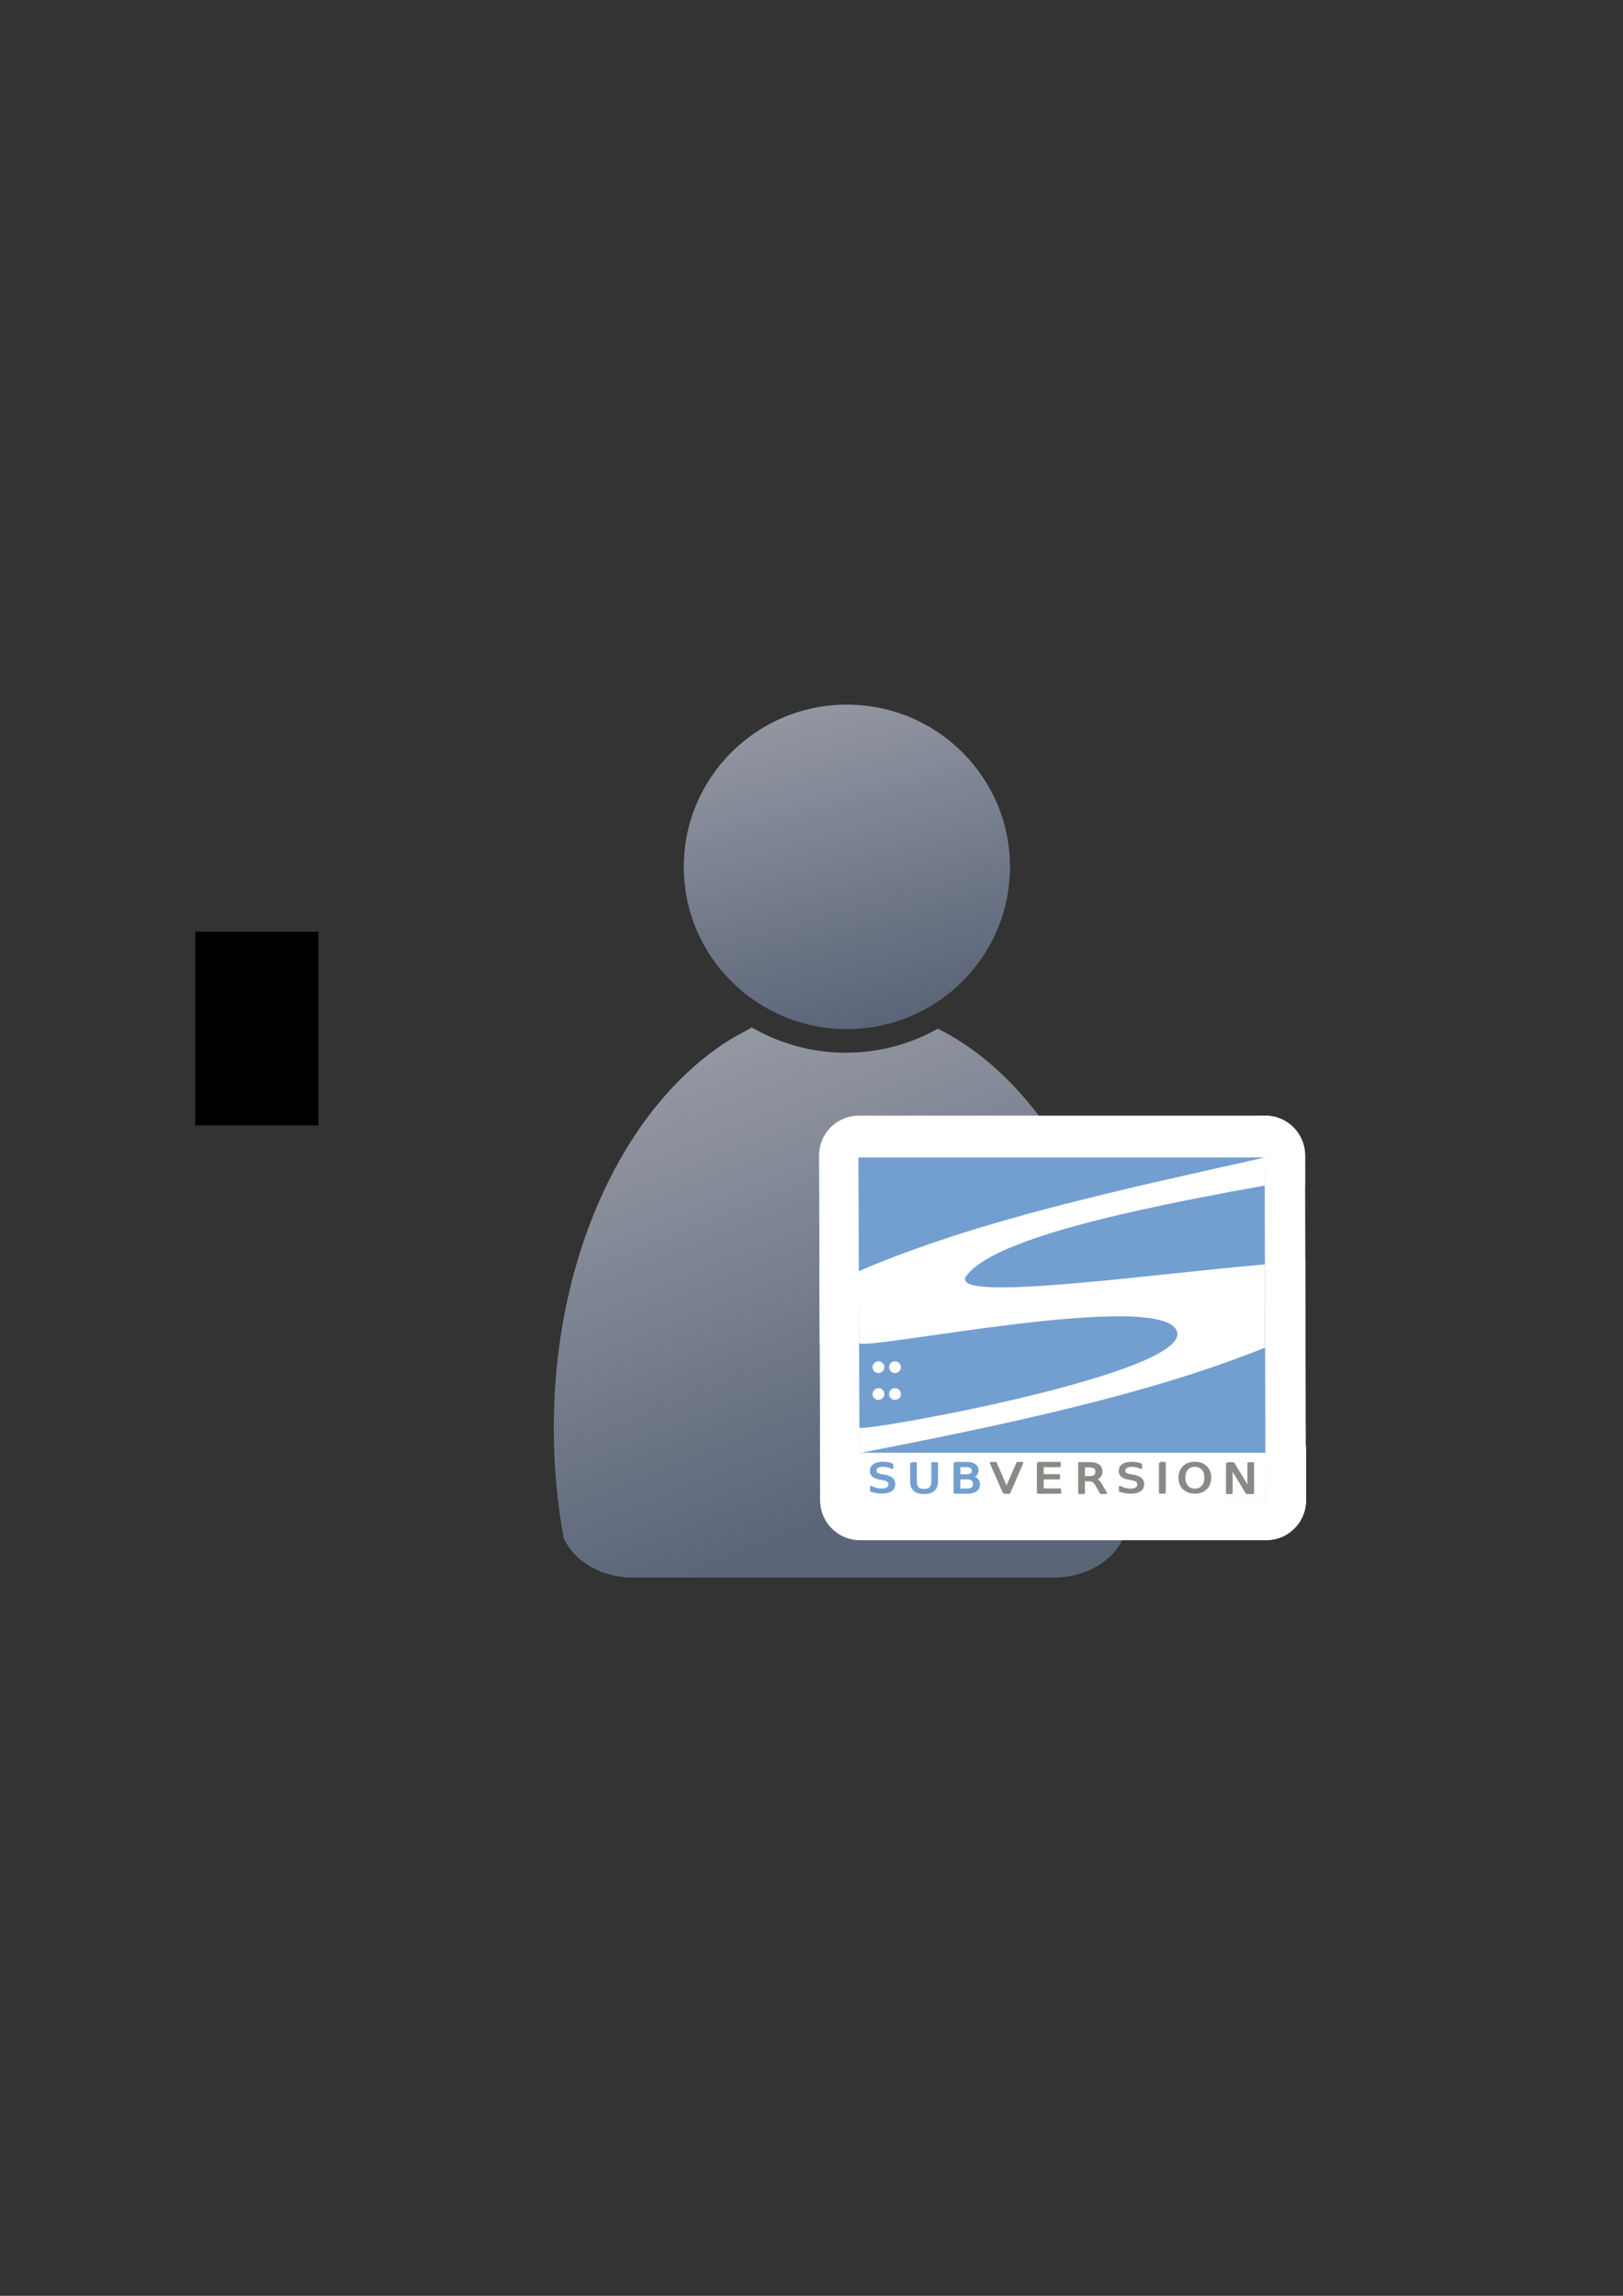 <?xml version="1.0" encoding="UTF-8" standalone="no"?>
<!-- Created with Inkscape (http://www.inkscape.org/) -->

<svg
   xmlns:dc="http://purl.org/dc/elements/1.1/"
   xmlns:cc="http://creativecommons.org/ns#"
   xmlns:rdf="http://www.w3.org/1999/02/22-rdf-syntax-ns#"
   xmlns:svg="http://www.w3.org/2000/svg"
   xmlns="http://www.w3.org/2000/svg"
   xmlns:xlink="http://www.w3.org/1999/xlink"
   xmlns:sodipodi="http://sodipodi.sourceforge.net/DTD/sodipodi-0.dtd"
   xmlns:inkscape="http://www.inkscape.org/namespaces/inkscape"
   width="210mm"
   height="297mm"
   viewBox="0 0 744.094 1052.362"
   id="svg2"
   version="1.1"
   inkscape:version="0.91 r13725"
   sodipodi:docname="user-subversion.svg"
   inkscape:export-filename="C:\Users\johannes\Documents\Arbeit\RRZE\bi-con\bi-con\scalable\documents\document.png"
   inkscape:export-xdpi="4"
   inkscape:export-ydpi="4">
  <rect x="0" y="0" width="744.094" height="1052.362" fill="#333333" stroke="none"/>
  <defs
     id="defs4">
    <linearGradient
       inkscape:collect="always"
       id="linearGradient4254">
      <stop
         style="stop-color:#9397a2;stop-opacity:1"
         offset="0"
         id="stop4256" />
      <stop
         style="stop-color:#5a6578;stop-opacity:1"
         offset="1"
         id="stop4258" />
    </linearGradient>
    <linearGradient
       id="linearGradient2224">
      <stop
         id="stop2226"
         offset="0"
         style="stop-color:#7c7c7c;stop-opacity:1;" />
      <stop
         id="stop2228"
         offset="1"
         style="stop-color:#b8b8b8;stop-opacity:1;" />
    </linearGradient>
    <linearGradient
       id="linearGradient15218">
      <stop
         id="stop15220"
         offset="0"
         style="stop-color:#eeeeef;stop-opacity:1;" />
      <stop
         id="stop2736"
         offset="0.599"
         style="stop-color:#d3d7cf;stop-opacity:1;" />
      <stop
         id="stop2738"
         offset="0.828"
         style="stop-color:#ffffff;stop-opacity:1;" />
      <stop
         id="stop15222"
         offset="1"
         style="stop-color:#d3d7cf;stop-opacity:1;" />
    </linearGradient>
    <pattern
       y="0"
       x="0"
       height="6"
       width="6"
       patternUnits="userSpaceOnUse"
       id="EMFhbasepattern" />
    <pattern
       y="0"
       x="0"
       height="6"
       width="6"
       patternUnits="userSpaceOnUse"
       id="EMFhbasepattern-5" />
    <linearGradient
       inkscape:collect="always"
       xlink:href="#linearGradient4254"
       id="linearGradient4260"
       x1="380.01"
       y1="330.406"
       x2="414.616"
       y2="457.181"
       gradientUnits="userSpaceOnUse"
       gradientTransform="translate(0.37,-0.395)" />
    <linearGradient
       inkscape:collect="always"
       xlink:href="#linearGradient4254"
       id="linearGradient4268"
       x1="358.431"
       y1="465.731"
       x2="429.966"
       y2="644.629"
       gradientUnits="userSpaceOnUse" />
  </defs>
  <sodipodi:namedview
     id="base"
     pagecolor="#ffffff"
     bordercolor="#666666"
     borderopacity="1.0"
     inkscape:pageopacity="0.0"
     inkscape:pageshadow="2"
     inkscape:zoom="0.70710678"
     inkscape:cx="247.20695"
     inkscape:cy="455.66096"
     inkscape:document-units="px"
     inkscape:current-layer="layer1"
     showgrid="false"
     showguides="true"
     inkscape:guide-bbox="true"
     inkscape:window-width="1366"
     inkscape:window-height="721"
     inkscape:window-x="-4"
     inkscape:window-y="-4"
     inkscape:window-maximized="1">
    <sodipodi:guide
       position="315.536,730.179"
       orientation="0,1"
       id="guide3338" />
    <sodipodi:guide
       position="351.25,330.179"
       orientation="0,1"
       id="guide3340" />
    <sodipodi:guide
       position="189.107,408.839"
       orientation="1,0"
       id="guide3344" />
    <sodipodi:guide
       position="589.045,468.079"
       orientation="1,0"
       id="guide3346" />
    <inkscape:grid
       type="xygrid"
       id="grid3440" />
    <sodipodi:guide
       position="0,0"
       orientation="0,1"
       id="guide3405" />
    <sodipodi:guide
       position="214.125,684.5"
       orientation="1,0"
       id="guide3407" />
    <sodipodi:guide
       position="0,0"
       orientation="0,1"
       id="guide3409" />
    <sodipodi:guide
       position="589.045,378.302"
       orientation="1,0"
       id="guide3411" />
    <sodipodi:guide
       position="564,683.375"
       orientation="1,0"
       id="guide3413" />
    <sodipodi:guide
       position="0,0"
       orientation="0,1"
       id="guide4168" />
  </sodipodi:namedview>
  <g
     inkscape:label="Ebene 1"
     inkscape:groupmode="layer"
     id="layer1">
    <flowRoot
       xml:space="preserve"
       id="flowRoot4169"
       style="font-style:normal;font-weight:normal;font-size:40px;line-height:125%;font-family:sans-serif;letter-spacing:0px;word-spacing:0px;fill:#000000;fill-opacity:1;stroke:none;stroke-width:1px;stroke-linecap:butt;stroke-linejoin:miter;stroke-opacity:1"><flowRegion
         id="flowRegion4171"><rect
           id="rect4173"
           width="56.433"
           height="88.789"
           x="89.541"
           y="427.08" /></flowRegion><flowPara
         id="flowPara4175" /></flowRoot>    <rect
       style="fill:none;fill-rule:evenodd;stroke:none;stroke-width:1px;stroke-linecap:butt;stroke-linejoin:miter;stroke-opacity:1"
       id="rect3336"
       width="400"
       height="400"
       x="189.145"
       y="322.27"
       inkscape:export-xdpi="4.9499998"
       inkscape:export-ydpi="4.9499998" />
    <g
       id="g4289"
       transform="matrix(1.139,0,0,1.139,-59.331,-53.501)">
      <path
         sodipodi:nodetypes="cccsccccccscsc"
         inkscape:connector-curvature="0"
         id="path2176"
         d="m 354.643,460.416 c -0.117,0.104 -0.224,0.216 -0.346,0.316 l -6.543,3.545 c -42.676,25.281 -72.762,86.259 -72.762,157.469 0,15.295 1.395,30.114 3.998,44.213 3.861,8.637 13.562,14.968 25.186,15.795 l 0,0.096 172.762,0 0,-0.008 c 13.046,-0.184 24.035,-7.283 27.727,-17.016 2.47,-13.759 3.791,-28.194 3.791,-43.08 0,-74.549 -32.977,-137.884 -78.852,-160.785 -10.953,6.149 -23.578,9.678 -37.004,9.678 -13.817,10e-6 -26.787,-3.737 -37.957,-10.223 z"
         style="fill:url(#linearGradient4268);fill-opacity:1;stroke:none;stroke-width:41.152;stroke-linecap:round;stroke-linejoin:round;stroke-opacity:1" />
      <ellipse
         ry="65.293"
         rx="65.647"
         cx="392.98"
         cy="395.838"
         id="circle2187-6"
         style="fill:url(#linearGradient4260);fill-opacity:1;stroke:none;stroke-width:14;stroke-miterlimit:4;stroke-dasharray:none;stroke-opacity:1" />
    </g>
    <g
       id="g4222"
       transform="translate(0,-26.87)">
      <g
         style="stroke:#ffffff;stroke-width:30;stroke-linejoin:round;stroke-miterlimit:4;stroke-dasharray:none"
         transform="matrix(1.219,0,0,1.219,-111.995,-137.809)"
         id="g4269-4">
        <path
           inkscape:connector-curvature="0"
           style="fill:#729fcf;fill-opacity:1;stroke:#ffffff;stroke-width:30;stroke-linecap:round;stroke-linejoin:round;stroke-miterlimit:4;stroke-dasharray:none;stroke-opacity:1"
           d="m 414.915,569.597 152.8,0 0.312,129.572 -152.629,-0.117 z"
           id="rect5414-8"
           sodipodi:nodetypes="ccccc" />
        <path
           style="fill:#ffffff;fill-opacity:1;fill-rule:evenodd;stroke:#ffffff;stroke-width:30;stroke-linejoin:round;stroke-miterlimit:4;stroke-dasharray:none"
           d="m 567.735,569.626 c -53.239,11.929 -108.148,23.545 -152.666,42.742 l 0.106,27.067 c 2.832,2.832 113.314,-20.298 119.495,-4.584 6.181,15.714 -116.794,37.886 -119.353,36.393 l 0.015,9.525 c 53.619,-10.47 108.384,-21.875 152.509,-39.649 l -0.054,-31.3 c -42.857,3.62 -120.221,14.749 -112.195,4.221 8.026,-10.528 39.645,-20.999 112.129,-33.873 z"
           id="path5441-8"
           sodipodi:nodetypes="ccczcccczcc"
           inkscape:connector-curvature="0" />
        <g
           style="stroke:#ffffff;stroke-width:30;stroke-linejoin:round;stroke-miterlimit:4;stroke-dasharray:none"
           id="g5451-9"
           transform="matrix(0.388,0,0,0.388,332.672,431.658)">
          <circle
             r="7.143"
             cy="489.505"
             cx="59.286"
             transform="matrix(0.8,0,0,0.8,184,167.187)"
             id="path5443-9"
             style="fill:#ffffff;fill-opacity:1;stroke:#ffffff;stroke-width:30;stroke-linejoin:round;stroke-miterlimit:4;stroke-dasharray:none" />
          <circle
             r="7.143"
             cy="489.505"
             cx="59.286"
             style="fill:#ffffff;fill-opacity:1;stroke:#ffffff;stroke-width:30;stroke-linejoin:round;stroke-miterlimit:4;stroke-dasharray:none"
             id="path5445-5"
             transform="matrix(0.8,0,0,0.8,200,167.187)" />
          <circle
             r="7.143"
             cy="489.505"
             cx="59.286"
             style="fill:#ffffff;fill-opacity:1;stroke:#ffffff;stroke-width:30;stroke-linejoin:round;stroke-miterlimit:4;stroke-dasharray:none"
             id="path5447-8"
             transform="matrix(0.8,0,0,0.8,184,193.187)" />
          <circle
             r="7.143"
             cy="489.505"
             cx="59.286"
             transform="matrix(0.8,0,0,0.8,200,193.187)"
             id="path5449-9"
             style="fill:#ffffff;fill-opacity:1;stroke:#ffffff;stroke-width:30;stroke-linejoin:round;stroke-miterlimit:4;stroke-dasharray:none" />
        </g>
        <rect
           style="fill:#ffffff;fill-opacity:1;stroke:#ffffff;stroke-width:30;stroke-linejoin:round;stroke-miterlimit:4;stroke-dasharray:none"
           id="rect5465-1"
           width="152.77"
           height="18.624"
           x="415.336"
           y="680.644" />
        <g
           style="stroke:#ffffff;stroke-width:30;stroke-linejoin:round;stroke-miterlimit:4;stroke-dasharray:none"
           id="g5572-9"
           transform="matrix(0.383,0,0,0.335,358.583,403.795)">
          <path
             inkscape:connector-curvature="0"
             id="flowRoot5476-0"
             d="m 180.303,839.194 0,4.281 c -1.666,-0.797 -3.238,-1.391 -4.716,-1.782 -1.478,-0.391 -2.905,-0.587 -4.281,-0.587 -2.39,4e-5 -4.238,0.464 -5.541,1.391 -1.289,0.927 -1.934,2.246 -1.934,3.955 0,1.434 0.427,2.521 1.282,3.26 0.869,0.724 2.506,1.311 4.911,1.76 l 2.651,0.543 c 3.274,0.623 5.686,1.724 7.236,3.303 1.565,1.565 2.347,3.665 2.347,6.302 -2e-5,3.144 -1.058,5.527 -3.173,7.15 -2.101,1.623 -5.186,2.434 -9.257,2.434 -1.536,0 -3.173,-0.174 -4.911,-0.522 -1.724,-0.348 -3.513,-0.862 -5.368,-1.543 l 0,-4.52 c 1.782,1 3.528,1.753 5.237,2.26 1.71,0.507 3.39,0.761 5.042,0.761 2.506,0 4.44,-0.493 5.802,-1.478 1.362,-0.985 2.043,-2.39 2.043,-4.216 -2e-5,-1.594 -0.493,-2.84 -1.478,-3.738 -0.971,-0.898 -2.572,-1.572 -4.803,-2.021 l -2.673,-0.522 c -3.274,-0.652 -5.643,-1.673 -7.106,-3.064 -1.463,-1.391 -2.195,-3.325 -2.195,-5.802 -1e-5,-2.868 1.007,-5.129 3.021,-6.78 2.028,-1.652 4.817,-2.477 8.366,-2.477 1.521,4e-5 3.071,0.138 4.65,0.413 1.579,0.275 3.194,0.688 4.846,1.239"
             style="font-style:normal;font-weight:normal;font-size:13px;font-family:'Bitstream Vera Sans';fill:#729fcf;fill-opacity:1;stroke:#ffffff;stroke-width:30;stroke-linecap:butt;stroke-linejoin:round;stroke-miterlimit:4;stroke-dasharray:none;stroke-opacity:1" />
          <path
             inkscape:connector-curvature="0"
             id="flowRoot5484-9"
             d="m 198.928,838.053 4.49,0 0,20.06 c -3e-5,3.539 0.641,6.089 1.924,7.652 1.283,1.548 3.362,2.322 6.237,2.322 2.86,0 4.932,-0.774 6.215,-2.322 1.283,-1.563 1.924,-4.114 1.924,-7.652 l 0,-20.06 4.49,0 0,20.613 c 0,4.305 -1.069,7.557 -3.207,9.753 -2.123,2.197 -5.264,3.295 -9.422,3.295 -4.173,0 -7.328,-1.098 -9.466,-3.295 -2.123,-2.197 -3.185,-5.448 -3.185,-9.753 l 0,-20.613"
             style="font-style:normal;font-weight:normal;font-size:13px;font-family:'Bitstream Vera Sans';fill:#729fcf;fill-opacity:1;stroke:#ffffff;stroke-width:30;stroke-linecap:butt;stroke-linejoin:round;stroke-miterlimit:4;stroke-dasharray:none;stroke-opacity:1" />
          <path
             inkscape:connector-curvature="0"
             id="flowRoot5492-2"
             d="m 246.136,855.322 0,12.333 7.305,0 c 2.45,0 4.261,-0.504 5.434,-1.511 1.187,-1.022 1.781,-2.578 1.781,-4.667 -3e-5,-2.104 -0.594,-3.652 -1.781,-4.645 -1.172,-1.007 -2.984,-1.511 -5.434,-1.511 l -7.305,0 m 0,-13.843 0,10.146 6.741,0 c 2.225,3e-5 3.878,-0.413 4.96,-1.24 1.097,-0.842 1.646,-2.119 1.646,-3.833 -4e-5,-1.698 -0.549,-2.969 -1.646,-3.81 -1.082,-0.842 -2.736,-1.263 -4.96,-1.263 l -6.741,0 m -4.554,-3.743 11.634,0 c 3.472,4e-5 6.148,0.722 8.026,2.164 1.879,1.443 2.818,3.495 2.818,6.155 -3e-5,2.059 -0.481,3.698 -1.443,4.915 -0.962,1.218 -2.375,1.977 -4.239,2.277 2.24,0.481 3.976,1.488 5.208,3.021 1.248,1.518 1.871,3.42 1.871,5.704 -3e-5,3.006 -1.022,5.328 -3.066,6.967 -2.044,1.638 -4.953,2.458 -8.725,2.458 l -12.085,0 0,-33.661"
             style="font-style:normal;font-weight:normal;font-size:13px;font-family:'Bitstream Vera Sans';fill:#729fcf;fill-opacity:1;stroke:#ffffff;stroke-width:30;stroke-linecap:butt;stroke-linejoin:round;stroke-miterlimit:4;stroke-dasharray:none;stroke-opacity:1" />
          <path
             inkscape:connector-curvature="0"
             id="flowRoot5500-8"
             d="m 290.004,871.425 -12.851,-33.661 4.757,0 10.664,28.341 10.687,-28.341 4.735,0 -12.829,33.661 -5.163,0"
             style="font-style:normal;font-weight:normal;font-size:13px;font-family:'Bitstream Vera Sans';fill:#888a85;fill-opacity:1;stroke:#ffffff;stroke-width:30;stroke-linecap:butt;stroke-linejoin:round;stroke-miterlimit:4;stroke-dasharray:none;stroke-opacity:1" />
          <path
             inkscape:connector-curvature="0"
             id="flowRoot5508-5"
             d="m 323.442,837.691 21.284,0 0,3.833 -16.729,0 0,9.965 16.03,0 0,3.833 -16.03,0 0,12.197 17.135,0 0,3.833 -21.689,0 0,-33.661"
             style="font-style:normal;font-weight:normal;font-size:13px;font-family:'Bitstream Vera Sans';fill:#888a85;fill-opacity:1;stroke:#ffffff;stroke-width:30;stroke-linecap:butt;stroke-linejoin:round;stroke-miterlimit:4;stroke-dasharray:none;stroke-opacity:1" />
          <path
             inkscape:connector-curvature="0"
             id="flowRoot5516-1"
             d="m 379.902,855.881 c 0.977,0.331 1.924,1.037 2.841,2.119 0.932,1.082 1.864,2.57 2.796,4.464 l 4.622,9.199 -4.893,0 -4.306,-8.635 c -1.112,-2.255 -2.195,-3.75 -3.247,-4.487 -1.037,-0.736 -2.458,-1.105 -4.261,-1.105 l -4.96,0 0,14.227 -4.554,0 0,-33.661 10.281,0 c 3.848,4e-5 6.719,0.804 8.613,2.412 1.894,1.608 2.841,4.036 2.841,7.282 -3e-5,2.119 -0.496,3.878 -1.488,5.276 -0.977,1.398 -2.405,2.367 -4.284,2.908 m -11.408,-14.136 0,11.949 5.727,0 c 2.194,0 3.848,-0.504 4.96,-1.511 1.127,-1.022 1.691,-2.518 1.691,-4.487 -2e-5,-1.969 -0.564,-3.45 -1.691,-4.442 -1.112,-1.007 -2.766,-1.511 -4.96,-1.511 l -5.727,0"
             style="font-style:normal;font-weight:normal;font-size:13px;font-family:'Bitstream Vera Sans';fill:#888a85;fill-opacity:1;stroke:#ffffff;stroke-width:30;stroke-linecap:butt;stroke-linejoin:round;stroke-miterlimit:4;stroke-dasharray:none;stroke-opacity:1" />
          <path
             inkscape:connector-curvature="0"
             id="flowRoot5524-4"
             d="m 424.659,839.278 0,4.281 c -1.666,-0.797 -3.238,-1.391 -4.716,-1.782 -1.478,-0.391 -2.905,-0.587 -4.281,-0.587 -2.39,4e-5 -4.238,0.464 -5.541,1.391 -1.289,0.927 -1.934,2.246 -1.934,3.955 0,1.434 0.427,2.521 1.282,3.26 0.869,0.724 2.506,1.311 4.911,1.76 l 2.651,0.543 c 3.274,0.623 5.686,1.724 7.236,3.303 1.565,1.565 2.347,3.665 2.347,6.302 -4e-5,3.144 -1.058,5.527 -3.173,7.15 -2.101,1.623 -5.186,2.434 -9.257,2.434 -1.536,0 -3.173,-0.174 -4.911,-0.522 -1.724,-0.348 -3.513,-0.862 -5.368,-1.543 l 0,-4.52 c 1.782,1 3.528,1.753 5.237,2.26 1.71,0.507 3.39,0.761 5.042,0.761 2.506,0 4.44,-0.493 5.802,-1.478 1.362,-0.985 2.043,-2.39 2.043,-4.216 0,-1.594 -0.493,-2.84 -1.478,-3.738 -0.971,-0.898 -2.572,-1.572 -4.803,-2.021 l -2.673,-0.522 c -3.274,-0.652 -5.643,-1.673 -7.106,-3.064 -1.463,-1.391 -2.195,-3.325 -2.195,-5.802 0,-2.868 1.007,-5.129 3.021,-6.78 2.028,-1.652 4.817,-2.477 8.366,-2.477 1.521,4e-5 3.071,0.138 4.65,0.413 1.579,0.275 3.194,0.688 4.846,1.239"
             style="font-style:normal;font-weight:normal;font-size:13px;font-family:'Bitstream Vera Sans';fill:#888a85;fill-opacity:1;stroke:#ffffff;stroke-width:30;stroke-linecap:butt;stroke-linejoin:round;stroke-miterlimit:4;stroke-dasharray:none;stroke-opacity:1" />
          <path
             inkscape:connector-curvature="0"
             id="flowRoot5532-4"
             d="m 443.287,837.691 4.554,0 0,33.661 -4.554,0 0,-33.661"
             style="font-style:normal;font-weight:normal;font-size:13px;font-family:'Bitstream Vera Sans';fill:#888a85;fill-opacity:1;stroke:#ffffff;stroke-width:30;stroke-linecap:butt;stroke-linejoin:round;stroke-miterlimit:4;stroke-dasharray:none;stroke-opacity:1" />
          <path
             inkscape:connector-curvature="0"
             id="flowRoot5540-6"
             d="m 477.5,841.157 c -3.187,4e-5 -5.723,1.188 -7.606,3.564 -1.869,2.376 -2.803,5.614 -2.803,9.714 0,4.085 0.934,7.316 2.803,9.692 1.883,2.376 4.419,3.564 7.606,3.564 3.187,0 5.708,-1.188 7.562,-3.564 1.869,-2.376 2.803,-5.607 2.803,-9.692 -3e-5,-4.1 -0.934,-7.338 -2.803,-9.714 -1.854,-2.376 -4.375,-3.564 -7.562,-3.564 m 0,-3.564 c 4.549,4e-5 8.185,1.528 10.909,4.585 2.724,3.042 4.085,7.128 4.085,12.256 -4e-5,5.114 -1.362,9.199 -4.085,12.256 -2.724,3.042 -6.36,4.564 -10.909,4.564 -4.564,0 -8.214,-1.521 -10.952,-4.564 -2.724,-3.042 -4.085,-7.128 -4.085,-12.256 0,-5.129 1.362,-9.214 4.085,-12.256 2.738,-3.057 6.389,-4.585 10.952,-4.585"
             style="font-style:normal;font-weight:normal;font-size:13px;font-family:'Bitstream Vera Sans';fill:#888a85;fill-opacity:1;stroke:#ffffff;stroke-width:30;stroke-linecap:butt;stroke-linejoin:round;stroke-miterlimit:4;stroke-dasharray:none;stroke-opacity:1" />
          <path
             inkscape:connector-curvature="0"
             id="flowRoot5548-8"
             d="m 509.089,838.045 6.133,0 14.926,28.16 0,-28.16 4.419,0 0,33.661 -6.133,0 -14.926,-28.16 0,28.16 -4.419,0 0,-33.661"
             style="font-style:normal;font-weight:normal;font-size:13px;font-family:'Bitstream Vera Sans';fill:#888a85;fill-opacity:1;stroke:#ffffff;stroke-width:30;stroke-linecap:butt;stroke-linejoin:round;stroke-miterlimit:4;stroke-dasharray:none;stroke-opacity:1" />
        </g>
      </g>
      <g
         transform="matrix(1.219,0,0,1.219,-112.234,-136.917)"
         id="g4269">
        <path
           inkscape:connector-curvature="0"
           style="fill:#729fcf;fill-opacity:1;stroke:none;stroke-width:7.583;stroke-linecap:round;stroke-linejoin:round;stroke-miterlimit:4;stroke-opacity:1"
           d="m 414.915,569.597 152.8,0 0.312,129.572 -152.629,-0.117 z"
           id="rect5414"
           sodipodi:nodetypes="ccccc" />
        <path
           style="fill:#ffffff;fill-opacity:1;fill-rule:evenodd;stroke:none"
           d="m 567.735,569.626 c -53.239,11.929 -108.148,23.545 -152.666,42.742 l 0.106,27.067 c 2.832,2.832 113.314,-20.298 119.495,-4.584 6.181,15.714 -116.794,37.886 -119.353,36.393 l 0.015,9.525 c 53.619,-10.47 108.384,-21.875 152.509,-39.649 l -0.054,-31.3 c -42.857,3.62 -120.221,14.749 -112.195,4.221 8.026,-10.528 39.645,-20.999 112.129,-33.873 z"
           id="path5441"
           sodipodi:nodetypes="ccczcccczcc"
           inkscape:connector-curvature="0" />
        <g
           id="g5451"
           transform="matrix(0.388,0,0,0.388,332.672,431.658)">
          <circle
             r="7.143"
             cy="489.505"
             cx="59.286"
             transform="matrix(0.8,0,0,0.8,184,167.187)"
             id="path5443"
             style="fill:#ffffff;fill-opacity:1;stroke:none" />
          <circle
             r="7.143"
             cy="489.505"
             cx="59.286"
             style="fill:#ffffff;fill-opacity:1;stroke:none"
             id="path5445"
             transform="matrix(0.8,0,0,0.8,200,167.187)" />
          <circle
             r="7.143"
             cy="489.505"
             cx="59.286"
             style="fill:#ffffff;fill-opacity:1;stroke:none"
             id="path5447"
             transform="matrix(0.8,0,0,0.8,184,193.187)" />
          <circle
             r="7.143"
             cy="489.505"
             cx="59.286"
             transform="matrix(0.8,0,0,0.8,200,193.187)"
             id="path5449"
             style="fill:#ffffff;fill-opacity:1;stroke:none" />
        </g>
        <rect
           style="fill:#ffffff;fill-opacity:1;stroke:none"
           id="rect5465"
           width="152.77"
           height="18.624"
           x="415.336"
           y="680.644" />
        <g
           id="g5572"
           transform="matrix(0.383,0,0,0.335,358.583,403.795)">
          <path
             inkscape:connector-curvature="0"
             id="flowRoot5476"
             d="m 180.303,839.194 0,4.281 c -1.666,-0.797 -3.238,-1.391 -4.716,-1.782 -1.478,-0.391 -2.905,-0.587 -4.281,-0.587 -2.39,4e-5 -4.238,0.464 -5.541,1.391 -1.289,0.927 -1.934,2.246 -1.934,3.955 0,1.434 0.427,2.521 1.282,3.26 0.869,0.724 2.506,1.311 4.911,1.76 l 2.651,0.543 c 3.274,0.623 5.686,1.724 7.236,3.303 1.565,1.565 2.347,3.665 2.347,6.302 -2e-5,3.144 -1.058,5.527 -3.173,7.15 -2.101,1.623 -5.186,2.434 -9.257,2.434 -1.536,0 -3.173,-0.174 -4.911,-0.522 -1.724,-0.348 -3.513,-0.862 -5.368,-1.543 l 0,-4.52 c 1.782,1 3.528,1.753 5.237,2.26 1.71,0.507 3.39,0.761 5.042,0.761 2.506,0 4.44,-0.493 5.802,-1.478 1.362,-0.985 2.043,-2.39 2.043,-4.216 -2e-5,-1.594 -0.493,-2.84 -1.478,-3.738 -0.971,-0.898 -2.572,-1.572 -4.803,-2.021 l -2.673,-0.522 c -3.274,-0.652 -5.643,-1.673 -7.106,-3.064 -1.463,-1.391 -2.195,-3.325 -2.195,-5.802 -1e-5,-2.868 1.007,-5.129 3.021,-6.78 2.028,-1.652 4.817,-2.477 8.366,-2.477 1.521,4e-5 3.071,0.138 4.65,0.413 1.579,0.275 3.194,0.688 4.846,1.239"
             style="font-style:normal;font-weight:normal;font-size:13px;font-family:'Bitstream Vera Sans';fill:#729fcf;fill-opacity:1;stroke:#729fcf;stroke-width:2.1;stroke-linecap:butt;stroke-linejoin:round;stroke-miterlimit:4;stroke-dasharray:none;stroke-opacity:1" />
          <path
             inkscape:connector-curvature="0"
             id="flowRoot5484"
             d="m 198.928,838.053 4.49,0 0,20.06 c -3e-5,3.539 0.641,6.089 1.924,7.652 1.283,1.548 3.362,2.322 6.237,2.322 2.86,0 4.932,-0.774 6.215,-2.322 1.283,-1.563 1.924,-4.114 1.924,-7.652 l 0,-20.06 4.49,0 0,20.613 c 0,4.305 -1.069,7.557 -3.207,9.753 -2.123,2.197 -5.264,3.295 -9.422,3.295 -4.173,0 -7.328,-1.098 -9.466,-3.295 -2.123,-2.197 -3.185,-5.448 -3.185,-9.753 l 0,-20.613"
             style="font-style:normal;font-weight:normal;font-size:13px;font-family:'Bitstream Vera Sans';fill:#729fcf;fill-opacity:1;stroke:#729fcf;stroke-width:2.1;stroke-linecap:butt;stroke-linejoin:round;stroke-miterlimit:4;stroke-dasharray:none;stroke-opacity:1" />
          <path
             inkscape:connector-curvature="0"
             id="flowRoot5492"
             d="m 246.136,855.322 0,12.333 7.305,0 c 2.45,0 4.261,-0.504 5.434,-1.511 1.187,-1.022 1.781,-2.578 1.781,-4.667 -3e-5,-2.104 -0.594,-3.652 -1.781,-4.645 -1.172,-1.007 -2.984,-1.511 -5.434,-1.511 l -7.305,0 m 0,-13.843 0,10.146 6.741,0 c 2.225,3e-5 3.878,-0.413 4.96,-1.24 1.097,-0.842 1.646,-2.119 1.646,-3.833 -4e-5,-1.698 -0.549,-2.969 -1.646,-3.81 -1.082,-0.842 -2.736,-1.263 -4.96,-1.263 l -6.741,0 m -4.554,-3.743 11.634,0 c 3.472,4e-5 6.148,0.722 8.026,2.164 1.879,1.443 2.818,3.495 2.818,6.155 -3e-5,2.059 -0.481,3.698 -1.443,4.915 -0.962,1.218 -2.375,1.977 -4.239,2.277 2.24,0.481 3.976,1.488 5.208,3.021 1.248,1.518 1.871,3.42 1.871,5.704 -3e-5,3.006 -1.022,5.328 -3.066,6.967 -2.044,1.638 -4.953,2.458 -8.725,2.458 l -12.085,0 0,-33.661"
             style="font-style:normal;font-weight:normal;font-size:13px;font-family:'Bitstream Vera Sans';fill:#729fcf;fill-opacity:1;stroke:#729fcf;stroke-width:2.1;stroke-linecap:butt;stroke-linejoin:round;stroke-miterlimit:4;stroke-dasharray:none;stroke-opacity:1" />
          <path
             inkscape:connector-curvature="0"
             id="flowRoot5500"
             d="m 290.004,871.425 -12.851,-33.661 4.757,0 10.664,28.341 10.687,-28.341 4.735,0 -12.829,33.661 -5.163,0"
             style="font-style:normal;font-weight:normal;font-size:13px;font-family:'Bitstream Vera Sans';fill:#888a85;fill-opacity:1;stroke:#888a85;stroke-width:2.1;stroke-linecap:butt;stroke-linejoin:round;stroke-miterlimit:4;stroke-dasharray:none;stroke-opacity:1" />
          <path
             inkscape:connector-curvature="0"
             id="flowRoot5508"
             d="m 323.442,837.691 21.284,0 0,3.833 -16.729,0 0,9.965 16.03,0 0,3.833 -16.03,0 0,12.197 17.135,0 0,3.833 -21.689,0 0,-33.661"
             style="font-style:normal;font-weight:normal;font-size:13px;font-family:'Bitstream Vera Sans';fill:#888a85;fill-opacity:1;stroke:#888a85;stroke-width:2.1;stroke-linecap:butt;stroke-linejoin:round;stroke-miterlimit:4;stroke-dasharray:none;stroke-opacity:1" />
          <path
             inkscape:connector-curvature="0"
             id="flowRoot5516"
             d="m 379.902,855.881 c 0.977,0.331 1.924,1.037 2.841,2.119 0.932,1.082 1.864,2.57 2.796,4.464 l 4.622,9.199 -4.893,0 -4.306,-8.635 c -1.112,-2.255 -2.195,-3.75 -3.247,-4.487 -1.037,-0.736 -2.458,-1.105 -4.261,-1.105 l -4.96,0 0,14.227 -4.554,0 0,-33.661 10.281,0 c 3.848,4e-5 6.719,0.804 8.613,2.412 1.894,1.608 2.841,4.036 2.841,7.282 -3e-5,2.119 -0.496,3.878 -1.488,5.276 -0.977,1.398 -2.405,2.367 -4.284,2.908 m -11.408,-14.136 0,11.949 5.727,0 c 2.194,0 3.848,-0.504 4.96,-1.511 1.127,-1.022 1.691,-2.518 1.691,-4.487 -2e-5,-1.969 -0.564,-3.45 -1.691,-4.442 -1.112,-1.007 -2.766,-1.511 -4.96,-1.511 l -5.727,0"
             style="font-style:normal;font-weight:normal;font-size:13px;font-family:'Bitstream Vera Sans';fill:#888a85;fill-opacity:1;stroke:#888a85;stroke-width:2.1;stroke-linecap:butt;stroke-linejoin:round;stroke-miterlimit:4;stroke-dasharray:none;stroke-opacity:1" />
          <path
             inkscape:connector-curvature="0"
             id="flowRoot5524"
             d="m 424.659,839.278 0,4.281 c -1.666,-0.797 -3.238,-1.391 -4.716,-1.782 -1.478,-0.391 -2.905,-0.587 -4.281,-0.587 -2.39,4e-5 -4.238,0.464 -5.541,1.391 -1.289,0.927 -1.934,2.246 -1.934,3.955 0,1.434 0.427,2.521 1.282,3.26 0.869,0.724 2.506,1.311 4.911,1.76 l 2.651,0.543 c 3.274,0.623 5.686,1.724 7.236,3.303 1.565,1.565 2.347,3.665 2.347,6.302 -4e-5,3.144 -1.058,5.527 -3.173,7.15 -2.101,1.623 -5.186,2.434 -9.257,2.434 -1.536,0 -3.173,-0.174 -4.911,-0.522 -1.724,-0.348 -3.513,-0.862 -5.368,-1.543 l 0,-4.52 c 1.782,1 3.528,1.753 5.237,2.26 1.71,0.507 3.39,0.761 5.042,0.761 2.506,0 4.44,-0.493 5.802,-1.478 1.362,-0.985 2.043,-2.39 2.043,-4.216 0,-1.594 -0.493,-2.84 -1.478,-3.738 -0.971,-0.898 -2.572,-1.572 -4.803,-2.021 l -2.673,-0.522 c -3.274,-0.652 -5.643,-1.673 -7.106,-3.064 -1.463,-1.391 -2.195,-3.325 -2.195,-5.802 0,-2.868 1.007,-5.129 3.021,-6.78 2.028,-1.652 4.817,-2.477 8.366,-2.477 1.521,4e-5 3.071,0.138 4.65,0.413 1.579,0.275 3.194,0.688 4.846,1.239"
             style="font-style:normal;font-weight:normal;font-size:13px;font-family:'Bitstream Vera Sans';fill:#888a85;fill-opacity:1;stroke:#888a85;stroke-width:2.099;stroke-linecap:butt;stroke-linejoin:round;stroke-miterlimit:4;stroke-dasharray:none;stroke-opacity:1" />
          <path
             inkscape:connector-curvature="0"
             id="flowRoot5532"
             d="m 443.287,837.691 4.554,0 0,33.661 -4.554,0 0,-33.661"
             style="font-style:normal;font-weight:normal;font-size:13px;font-family:'Bitstream Vera Sans';fill:#888a85;fill-opacity:1;stroke:#888a85;stroke-width:2.1;stroke-linecap:butt;stroke-linejoin:round;stroke-miterlimit:4;stroke-dasharray:none;stroke-opacity:1" />
          <path
             inkscape:connector-curvature="0"
             id="flowRoot5540"
             d="m 477.5,841.157 c -3.187,4e-5 -5.723,1.188 -7.606,3.564 -1.869,2.376 -2.803,5.614 -2.803,9.714 0,4.085 0.934,7.316 2.803,9.692 1.883,2.376 4.419,3.564 7.606,3.564 3.187,0 5.708,-1.188 7.562,-3.564 1.869,-2.376 2.803,-5.607 2.803,-9.692 -3e-5,-4.1 -0.934,-7.338 -2.803,-9.714 -1.854,-2.376 -4.375,-3.564 -7.562,-3.564 m 0,-3.564 c 4.549,4e-5 8.185,1.528 10.909,4.585 2.724,3.042 4.085,7.128 4.085,12.256 -4e-5,5.114 -1.362,9.199 -4.085,12.256 -2.724,3.042 -6.36,4.564 -10.909,4.564 -4.564,0 -8.214,-1.521 -10.952,-4.564 -2.724,-3.042 -4.085,-7.128 -4.085,-12.256 0,-5.129 1.362,-9.214 4.085,-12.256 2.738,-3.057 6.389,-4.585 10.952,-4.585"
             style="font-style:normal;font-weight:normal;font-size:13px;font-family:'Bitstream Vera Sans';fill:#888a85;fill-opacity:1;stroke:#888a85;stroke-width:2.1;stroke-linecap:butt;stroke-linejoin:round;stroke-miterlimit:4;stroke-dasharray:none;stroke-opacity:1" />
          <path
             inkscape:connector-curvature="0"
             id="flowRoot5548"
             d="m 509.089,838.045 6.133,0 14.926,28.16 0,-28.16 4.419,0 0,33.661 -6.133,0 -14.926,-28.16 0,28.16 -4.419,0 0,-33.661"
             style="font-style:normal;font-weight:normal;font-size:13px;font-family:'Bitstream Vera Sans';fill:#888a85;fill-opacity:1;stroke:#888a85;stroke-width:2.1;stroke-linecap:butt;stroke-linejoin:round;stroke-miterlimit:4;stroke-dasharray:none;stroke-opacity:1" />
        </g>
      </g>
    </g>
  </g>
</svg>
